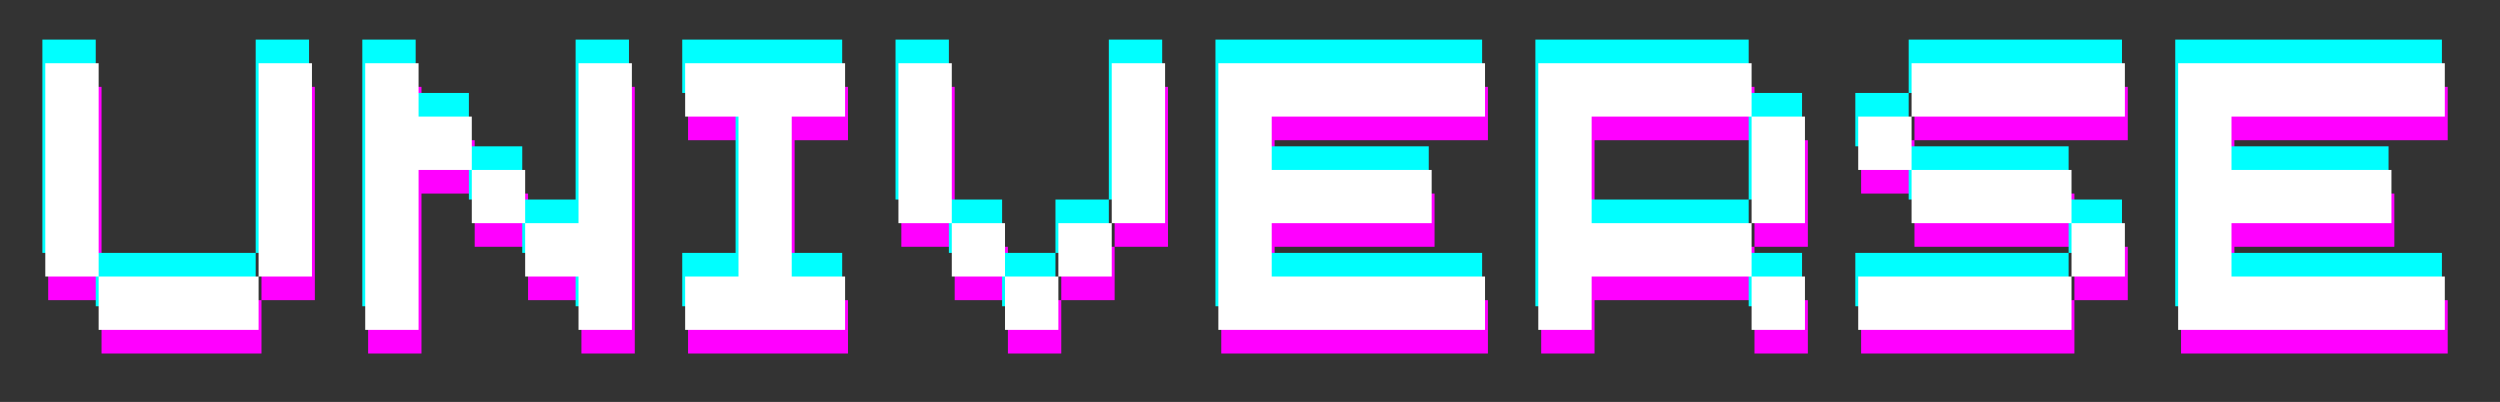 <svg version="1.0" preserveAspectRatio="xMidYMid meet" viewBox="57.431 151.04 275.25 44.25" zoomAndPan="magnify" xmlns:xlink="http://www.w3.org/1999/xlink" xmlns="http://www.w3.org/2000/svg" style="max-height: 500px" width="275.25" height="44.25"><rect x="57.431" y="151.04" width="275.25" height="44.25" fill="#333333" stroke="none"/><defs><g/></defs><g fill-opacity="1" fill="#ff00ff"><g transform="translate(59.799, 189.961)"><g><path d="M 26.422 -5.875 L 26.422 0 L 8.812 0 L 8.812 -5.875 Z M 2.938 -5.875 L 2.938 -29.359 L 8.812 -29.359 L 8.812 -5.875 Z M 26.422 -5.875 L 26.422 -29.359 L 32.297 -29.359 L 32.297 -5.875 Z M 26.422 -5.875"/></g></g></g><g fill-opacity="1" fill="#ff00ff"><g transform="translate(95.023, 189.961)"><g><path d="M 26.422 0 L 26.422 -5.875 L 20.547 -5.875 L 20.547 -11.75 L 26.422 -11.75 L 26.422 -29.359 L 32.297 -29.359 L 32.297 0 Z M 2.938 0 L 2.938 -29.359 L 8.812 -29.359 L 8.812 -23.484 L 14.672 -23.484 L 14.672 -17.609 L 8.812 -17.609 L 8.812 0 Z M 14.672 -11.75 L 14.672 -17.609 L 20.547 -17.609 L 20.547 -11.75 Z M 14.672 -11.75"/></g></g></g><g fill-opacity="1" fill="#ff00ff"><g transform="translate(130.247, 189.961)"><g><path d="M 2.938 0 L 2.938 -5.875 L 8.812 -5.875 L 8.812 -23.484 L 2.938 -23.484 L 2.938 -29.359 L 20.547 -29.359 L 20.547 -23.484 L 14.672 -23.484 L 14.672 -5.875 L 20.547 -5.875 L 20.547 0 Z M 2.938 0"/></g></g></g><g fill-opacity="1" fill="#ff00ff"><g transform="translate(153.73, 189.961)"><g><path d="M 26.422 -11.75 L 26.422 -5.875 L 20.547 -5.875 L 20.547 -11.75 Z M 2.938 -11.75 L 2.938 -29.359 L 8.812 -29.359 L 8.812 -11.75 Z M 8.812 -5.875 L 8.812 -11.75 L 14.672 -11.75 L 14.672 -5.875 Z M 14.672 0 L 14.672 -5.875 L 20.547 -5.875 L 20.547 0 Z M 26.422 -11.75 L 26.422 -29.359 L 32.297 -29.359 L 32.297 -11.75 Z M 26.422 -11.75"/></g></g></g><g fill-opacity="1" fill="#ff00ff"><g transform="translate(188.954, 189.961)"><g><path d="M 2.938 0 L 2.938 -29.359 L 32.297 -29.359 L 32.297 -23.484 L 8.812 -23.484 L 8.812 -17.609 L 26.422 -17.609 L 26.422 -11.75 L 8.812 -11.75 L 8.812 -5.875 L 32.297 -5.875 L 32.297 0 Z M 2.938 0"/></g></g></g><g fill-opacity="1" fill="#ff00ff"><g transform="translate(224.178, 189.961)"><g><path d="M 2.938 0 L 2.938 -29.359 L 26.422 -29.359 L 26.422 -23.484 L 8.812 -23.484 L 8.812 -11.75 L 26.422 -11.75 L 26.422 -5.875 L 8.812 -5.875 L 8.812 0 Z M 26.422 0 L 26.422 -5.875 L 32.297 -5.875 L 32.297 0 Z M 26.422 -11.75 L 26.422 -23.484 L 32.297 -23.484 L 32.297 -11.75 Z M 26.422 -11.75"/></g></g></g><g fill-opacity="1" fill="#ff00ff"><g transform="translate(259.402, 189.961)"><g><path d="M 8.812 -23.484 L 8.812 -17.609 L 2.938 -17.609 L 2.938 -23.484 Z M 2.938 0 L 2.938 -5.875 L 26.422 -5.875 L 26.422 0 Z M 8.812 -11.75 L 8.812 -17.609 L 26.422 -17.609 L 26.422 -11.75 Z M 8.812 -23.484 L 8.812 -29.359 L 32.297 -29.359 L 32.297 -23.484 Z M 26.422 -5.875 L 26.422 -11.75 L 32.297 -11.75 L 32.297 -5.875 Z M 26.422 -5.875"/></g></g></g><g fill-opacity="1" fill="#ff00ff"><g transform="translate(294.626, 189.961)"><g><path d="M 2.938 0 L 2.938 -29.359 L 32.297 -29.359 L 32.297 -23.484 L 8.812 -23.484 L 8.812 -17.609 L 26.422 -17.609 L 26.422 -11.75 L 8.812 -11.75 L 8.812 -5.875 L 32.297 -5.875 L 32.297 0 Z M 2.938 0"/></g></g></g><g fill-opacity="1" fill="#00ffff"><g transform="translate(59.16, 184.759)"><g><path d="M 26.422 -5.875 L 26.422 0 L 8.812 0 L 8.812 -5.875 Z M 2.938 -5.875 L 2.938 -29.359 L 8.812 -29.359 L 8.812 -5.875 Z M 26.422 -5.875 L 26.422 -29.359 L 32.297 -29.359 L 32.297 -5.875 Z M 26.422 -5.875"/></g></g></g><g fill-opacity="1" fill="#00ffff"><g transform="translate(94.384, 184.759)"><g><path d="M 26.422 0 L 26.422 -5.875 L 20.547 -5.875 L 20.547 -11.75 L 26.422 -11.75 L 26.422 -29.359 L 32.297 -29.359 L 32.297 0 Z M 2.938 0 L 2.938 -29.359 L 8.812 -29.359 L 8.812 -23.484 L 14.672 -23.484 L 14.672 -17.609 L 8.812 -17.609 L 8.812 0 Z M 14.672 -11.75 L 14.672 -17.609 L 20.547 -17.609 L 20.547 -11.75 Z M 14.672 -11.75"/></g></g></g><g fill-opacity="1" fill="#00ffff"><g transform="translate(129.608, 184.759)"><g><path d="M 2.938 0 L 2.938 -5.875 L 8.812 -5.875 L 8.812 -23.484 L 2.938 -23.484 L 2.938 -29.359 L 20.547 -29.359 L 20.547 -23.484 L 14.672 -23.484 L 14.672 -5.875 L 20.547 -5.875 L 20.547 0 Z M 2.938 0"/></g></g></g><g fill-opacity="1" fill="#00ffff"><g transform="translate(153.091, 184.759)"><g><path d="M 26.422 -11.75 L 26.422 -5.875 L 20.547 -5.875 L 20.547 -11.75 Z M 2.938 -11.75 L 2.938 -29.359 L 8.812 -29.359 L 8.812 -11.75 Z M 8.812 -5.875 L 8.812 -11.75 L 14.672 -11.75 L 14.672 -5.875 Z M 14.672 0 L 14.672 -5.875 L 20.547 -5.875 L 20.547 0 Z M 26.422 -11.75 L 26.422 -29.359 L 32.297 -29.359 L 32.297 -11.75 Z M 26.422 -11.75"/></g></g></g><g fill-opacity="1" fill="#00ffff"><g transform="translate(188.315, 184.759)"><g><path d="M 2.938 0 L 2.938 -29.359 L 32.297 -29.359 L 32.297 -23.484 L 8.812 -23.484 L 8.812 -17.609 L 26.422 -17.609 L 26.422 -11.75 L 8.812 -11.75 L 8.812 -5.875 L 32.297 -5.875 L 32.297 0 Z M 2.938 0"/></g></g></g><g fill-opacity="1" fill="#00ffff"><g transform="translate(223.539, 184.759)"><g><path d="M 2.938 0 L 2.938 -29.359 L 26.422 -29.359 L 26.422 -23.484 L 8.812 -23.484 L 8.812 -11.75 L 26.422 -11.75 L 26.422 -5.875 L 8.812 -5.875 L 8.812 0 Z M 26.422 0 L 26.422 -5.875 L 32.297 -5.875 L 32.297 0 Z M 26.422 -11.75 L 26.422 -23.484 L 32.297 -23.484 L 32.297 -11.75 Z M 26.422 -11.75"/></g></g></g><g fill-opacity="1" fill="#00ffff"><g transform="translate(258.764, 184.759)"><g><path d="M 8.812 -23.484 L 8.812 -17.609 L 2.938 -17.609 L 2.938 -23.484 Z M 2.938 0 L 2.938 -5.875 L 26.422 -5.875 L 26.422 0 Z M 8.812 -11.75 L 8.812 -17.609 L 26.422 -17.609 L 26.422 -11.75 Z M 8.812 -23.484 L 8.812 -29.359 L 32.297 -29.359 L 32.297 -23.484 Z M 26.422 -5.875 L 26.422 -11.75 L 32.297 -11.75 L 32.297 -5.875 Z M 26.422 -5.875"/></g></g></g><g fill-opacity="1" fill="#00ffff"><g transform="translate(293.988, 184.759)"><g><path d="M 2.938 0 L 2.938 -29.359 L 32.297 -29.359 L 32.297 -23.484 L 8.812 -23.484 L 8.812 -17.609 L 26.422 -17.609 L 26.422 -11.75 L 8.812 -11.75 L 8.812 -5.875 L 32.297 -5.875 L 32.297 0 Z M 2.938 0"/></g></g></g><g fill-opacity="1" fill="#ffffff"><g transform="translate(59.48, 187.36)"><g><path d="M 26.422 -5.875 L 26.422 0 L 8.812 0 L 8.812 -5.875 Z M 2.938 -5.875 L 2.938 -29.359 L 8.812 -29.359 L 8.812 -5.875 Z M 26.422 -5.875 L 26.422 -29.359 L 32.297 -29.359 L 32.297 -5.875 Z M 26.422 -5.875"/></g></g></g><g fill-opacity="1" fill="#ffffff"><g transform="translate(94.704, 187.36)"><g><path d="M 26.422 0 L 26.422 -5.875 L 20.547 -5.875 L 20.547 -11.75 L 26.422 -11.75 L 26.422 -29.359 L 32.297 -29.359 L 32.297 0 Z M 2.938 0 L 2.938 -29.359 L 8.812 -29.359 L 8.812 -23.484 L 14.672 -23.484 L 14.672 -17.609 L 8.812 -17.609 L 8.812 0 Z M 14.672 -11.75 L 14.672 -17.609 L 20.547 -17.609 L 20.547 -11.75 Z M 14.672 -11.75"/></g></g></g><g fill-opacity="1" fill="#ffffff"><g transform="translate(129.928, 187.36)"><g><path d="M 2.938 0 L 2.938 -5.875 L 8.812 -5.875 L 8.812 -23.484 L 2.938 -23.484 L 2.938 -29.359 L 20.547 -29.359 L 20.547 -23.484 L 14.672 -23.484 L 14.672 -5.875 L 20.547 -5.875 L 20.547 0 Z M 2.938 0"/></g></g></g><g fill-opacity="1" fill="#ffffff"><g transform="translate(153.411, 187.36)"><g><path d="M 26.422 -11.75 L 26.422 -5.875 L 20.547 -5.875 L 20.547 -11.75 Z M 2.938 -11.75 L 2.938 -29.359 L 8.812 -29.359 L 8.812 -11.75 Z M 8.812 -5.875 L 8.812 -11.75 L 14.672 -11.75 L 14.672 -5.875 Z M 14.672 0 L 14.672 -5.875 L 20.547 -5.875 L 20.547 0 Z M 26.422 -11.75 L 26.422 -29.359 L 32.297 -29.359 L 32.297 -11.75 Z M 26.422 -11.75"/></g></g></g><g fill-opacity="1" fill="#ffffff"><g transform="translate(188.635, 187.36)"><g><path d="M 2.938 0 L 2.938 -29.359 L 32.297 -29.359 L 32.297 -23.484 L 8.812 -23.484 L 8.812 -17.609 L 26.422 -17.609 L 26.422 -11.75 L 8.812 -11.75 L 8.812 -5.875 L 32.297 -5.875 L 32.297 0 Z M 2.938 0"/></g></g></g><g fill-opacity="1" fill="#ffffff"><g transform="translate(223.859, 187.36)"><g><path d="M 2.938 0 L 2.938 -29.359 L 26.422 -29.359 L 26.422 -23.484 L 8.812 -23.484 L 8.812 -11.75 L 26.422 -11.75 L 26.422 -5.875 L 8.812 -5.875 L 8.812 0 Z M 26.422 0 L 26.422 -5.875 L 32.297 -5.875 L 32.297 0 Z M 26.422 -11.75 L 26.422 -23.484 L 32.297 -23.484 L 32.297 -11.75 Z M 26.422 -11.75"/></g></g></g><g fill-opacity="1" fill="#ffffff"><g transform="translate(259.083, 187.36)"><g><path d="M 8.812 -23.484 L 8.812 -17.609 L 2.938 -17.609 L 2.938 -23.484 Z M 2.938 0 L 2.938 -5.875 L 26.422 -5.875 L 26.422 0 Z M 8.812 -11.75 L 8.812 -17.609 L 26.422 -17.609 L 26.422 -11.75 Z M 8.812 -23.484 L 8.812 -29.359 L 32.297 -29.359 L 32.297 -23.484 Z M 26.422 -5.875 L 26.422 -11.75 L 32.297 -11.75 L 32.297 -5.875 Z M 26.422 -5.875"/></g></g></g><g fill-opacity="1" fill="#ffffff"><g transform="translate(294.307, 187.36)"><g><path d="M 2.938 0 L 2.938 -29.359 L 32.297 -29.359 L 32.297 -23.484 L 8.812 -23.484 L 8.812 -17.609 L 26.422 -17.609 L 26.422 -11.75 L 8.812 -11.75 L 8.812 -5.875 L 32.297 -5.875 L 32.297 0 Z M 2.938 0"/></g></g></g></svg>